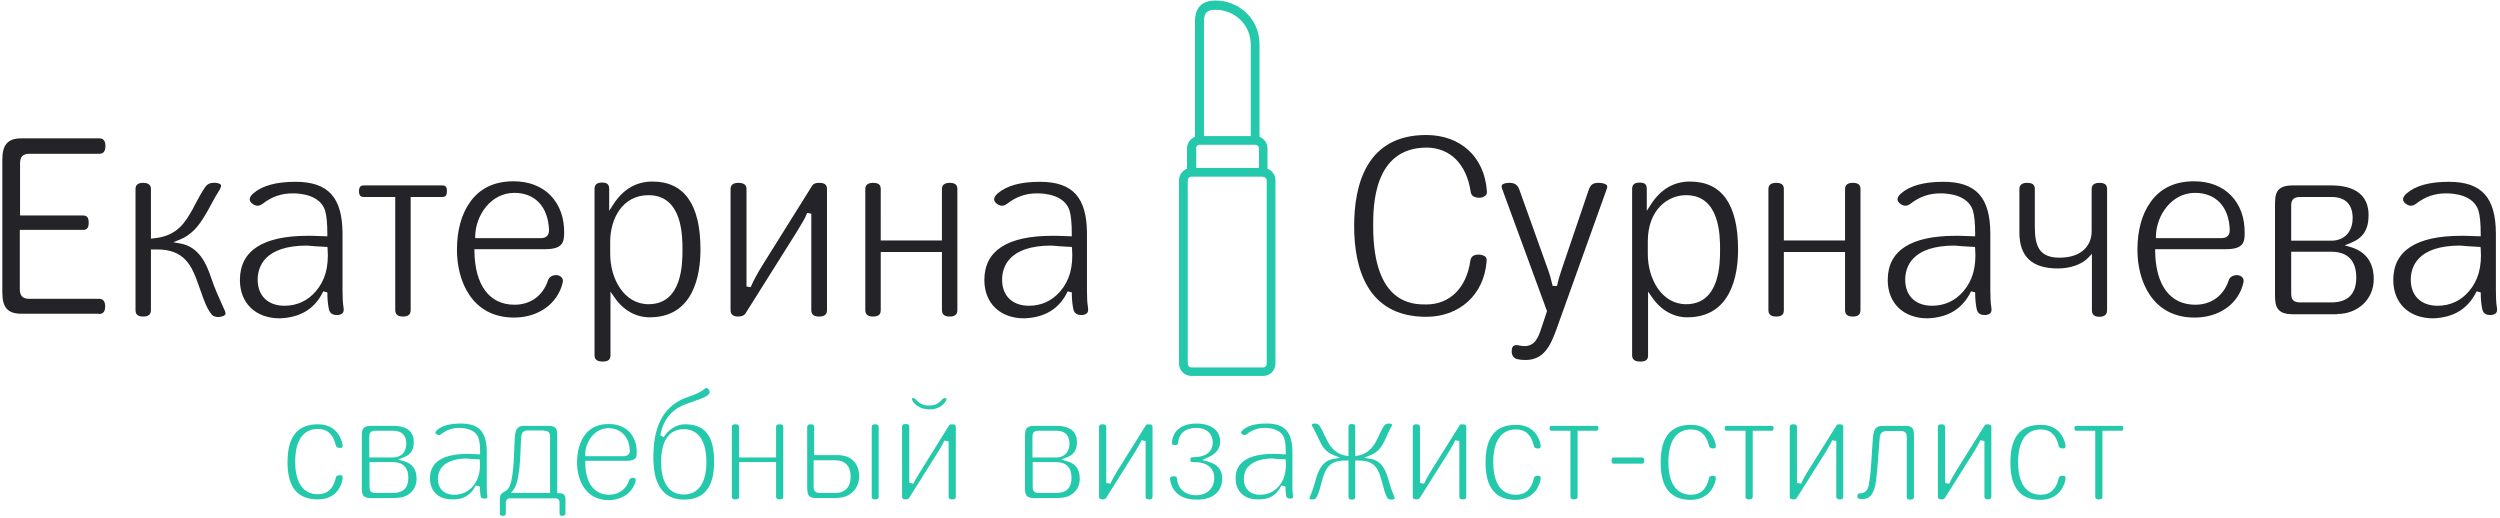 <?xml version="1.0" encoding="utf-8"?>
<svg version="1.1" id="_x30_" xmlns="http://www.w3.org/2000/svg" xmlns:xlink="http://www.w3.org/1999/xlink" x="0px" y="0px"
	 viewBox="0 0 972.2 201.4" style="enable-background:new 0 0 972.2 201.4;" xml:space="preserve">
<style type="text/css">
	.st0{fill:#24C9AC;}
	.st1{fill:#242428;}
</style>
<path id="_x32_" class="st0" d="M123.6,194.2c-8,0-11.8-4.8-11.8-14.5c0-9.9,3.9-14.7,11.8-14.7c7.9,0,9.3,6.5,9.6,7.8
	c0.1,0.7,0,1-0.1,1.1c-0.1,0.2-0.5,0.3-0.8,0.3l-0.1,0c-1.2,0-1.4-0.5-1.6-1c-1-4.3-3.3-6.4-7-6.4c-5.7,0-8.8,4.5-8.8,12.7
	c0,8.2,3.1,12.7,8.8,12.7c3.7,0,6-2.1,7-6.4c0.1-0.5,0.4-1,1.4-1c0.1,0,0.2,0,0.3,0c0.4,0,0.7,0.1,0.8,0.3c0.1,0.1,0.2,0.4,0.1,1.2
	C133,187.8,131.5,194.2,123.6,194.2z M154.2,193.6c4.5,0,7.8-3.1,7.8-7.4c0-3.6-1.6-5.9-4.8-6.8l-2.4-0.7l2.3-0.9
	c2.6-1,3.8-2.8,3.8-5.9c0-5.2-4.3-6.3-8-6.3h-8.6c-3.6,0-3.6,1.8-3.6,4.5v19.1c0,2.7,0,4.5,3.6,4.5H154.2z M143.6,179.7h9.3
	c3.8,0,5.9,2.2,5.9,6.1c0,3.9-2,5.9-5.9,5.9h-6.9c-2.1,0-2.3-1.3-2.3-2.3V179.7z M152.9,167.5c3.3,0,5.1,1.8,5.1,5
	c0,3.3-2,5.4-5.1,5.4h-9.3v-8.1c0-1.1,0.3-2.3,2.3-2.3H152.9z M185,188.8l1.6,0.4c0,1.8,0.2,2.8,0.3,3.7c0.1,0.7,0.6,1,1.4,1
	c0.1,0,0.2,0,0.3,0c0.8-0.1,1.1-0.3,0.9-1.3c-0.2-1.1-0.2-2.3-0.2-3.9V176c0-8-2.9-11.3-10.1-11.3c-4.2,0-7.2,0.8-9.2,2.5
	c-0.4,0.4-0.7,0.8-0.7,1c0,0.3,0.2,0.5,0.4,0.6c0.2,0.2,0.6,0.4,1,0.4c0.3,0,0.6-0.1,0.9-0.4c2.1-1.6,4.3-2.4,6.9-2.4
	c1.9,0,6.4,0.4,7.6,4c0.4,1.2,0.6,2.9,0.6,5.4v0.9l-2.2-0.1c-1.1,0-1.9-0.1-2.5-0.1c-9.8,0-14.8,3.2-14.8,9.5c0,5,3.3,8.2,8.5,8.2
	C180.1,194.4,183.2,192.6,185,188.8z M185.8,178.6l0.7,0l0.1,0.7c0.3,4.2-0.6,7.3-2.7,9.8c-1.9,2.2-4.4,3.3-7.3,3.3
	c-3.9,0-6.3-2.4-6.3-6.1c0-5.1,4.1-8,11.4-8C182.6,178.5,184,178.5,185.8,178.6z M219.9,199.4v-5.3c0-1.6-0.7-2.3-2.4-2.3l-0.8,0
	V170c0-1.2,0-2.4-0.4-3.2c-0.3-0.5-0.9-1.2-3.2-1.2h-9.4c-2.7,0-3.3,1.7-3.5,4.6c-0.1,0.8-0.1,2.3-0.2,4.1
	c-0.1,3.2-0.3,7.6-0.8,10.8c-0.5,3.4-1.3,5.2-2.7,5.9c-1.6,0.9-2.1,1.3-2.1,3.2v5.3c0,0.9,0.2,1.1,1.2,1.1c0.8,0,1.1-0.2,1.1-1.1v-4
	c0-0.5,0.2-1.7,1.6-1.7H216c1.5,0,1.6,1.2,1.6,1.7v4c0,0.9,0.2,1.1,1.1,1.1C219.7,200.5,219.9,200.2,219.9,199.4z M211.6,167.5
	c2.1,0,2.3,1.3,2.3,2.3v21.9h-15.2l1.1-1.4c0.6-0.8,1.4-2.7,1.8-5.5c0.6-3.4,0.8-8,0.9-11.4c0.1-1.5,0.1-2.7,0.2-3.6
	c0.1-0.8,0.3-2.4,2.5-2.4H211.6z M247.2,187c0.1-0.4,0-0.6-0.1-0.8c-0.2-0.2-0.5-0.4-0.8-0.4c-0.1,0-0.1,0-0.2,0
	c-0.7,0-1.3,0.4-1.4,0.9c-1.1,3.5-4.1,5.7-7.8,5.7c-5.8,0-9.2-4.5-9.3-12.3l0-0.9h16.1c3.9,0,3.9-1.6,3.9-3.1c0.1-3.4-1-6.2-2.9-8.2
	c-2-2-4.7-3-8-3c-11.4,0-12.3,11.4-12.3,14.9c0,6.8,3.2,14.7,12.4,14.7C242,194.4,246.1,191.5,247.2,187z M244.9,175.1
	c0.1,1-0.3,2.1-2.1,2.3h-15.2l0-0.9c0.1-4.8,3.6-10,9.1-10C241.5,166.6,244.7,169.9,244.9,175.1z M277.7,179.6
	c0-10.1-3.5-14.6-11.3-14.6c-3,0-5.9,1.6-7.9,4.4l-0.4,0.6l-1.3-0.7l0.1-0.6c1.2-5.8,4.6-9.7,10-11.6l1.4-0.5
	c2.6-0.9,5.5-1.9,6.5-2.6c1.4-1,1.3-1.5,1-2.2c-0.3-0.6-0.7-0.9-1.1-0.9c-0.2,0-0.5,0.1-0.7,0.3c-1.6,1.4-3.7,2.2-5.7,2.9
	c-0.9,0.3-1.7,0.6-2.4,0.9c-8.3,3.6-12.1,11.3-11.8,24.2c0.2,6.9,2.3,15.1,12,15.1C273.9,194.2,277.7,189.4,277.7,179.6z
	 M274.7,179.6c0,8.2-3.1,12.7-8.8,12.7c-5.7,0-8.8-4.5-8.8-12.7c0-8.2,3.1-12.7,8.8-12.7C271.5,166.9,274.7,171.4,274.7,179.6z
	 M304.6,193v-26.9c0-0.6-0.1-1.1-1.4-1.1c-1.4,0-1.4,0.7-1.4,1.1v11.8h-14.4v-11.8c0-0.6-0.1-1.1-1.4-1.1c-1.4,0-1.4,0.7-1.4,1.1
	V193c0,0.6,0.1,1.2,1.4,1.2c1.2,0,1.4-0.4,1.4-1.2v-13.3h14.4V193c0,0.6,0.1,1.2,1.4,1.2C304.3,194.2,304.6,193.8,304.6,193z
	 M341.7,193.1v-26.9c0-0.7-0.2-1.2-1.4-1.2c-1.2,0-1.3,0.6-1.3,1.2v26.9c0,0.4,0,1.1,1.3,1.1C341.5,194.2,341.7,193.7,341.7,193.1z
	 M325.6,193.6c4.9,0,8.5-3.5,8.5-8.4c0-5.1-3.2-8.2-8.3-8.2h-9.2v-10.8c0-0.8-0.2-1.2-1.3-1.2c-1.3,0-1.4,0.6-1.4,1.2v23
	c0,2.9,0.2,4.5,3.5,4.5H325.6z M316.4,179h8.5c3.8,0,5.9,2.3,5.9,6.4c0,4-2.2,6.3-5.9,6.3h-6c-0.7,0-2.5,0-2.5-2.3V179z M371.7,193
	v-26.9c0-0.6-0.1-1.1-1.4-1.1c-0.8,0-1.1,0.2-1.2,0.4c-11.9,19-13.1,21-13.9,22.7l-1.6-0.4v-21.7c0-0.6-0.1-1.1-1.4-1.1
	c-1.4,0-1.4,0.7-1.4,1.1V193c0,0.6,0.1,1.2,1.4,1.2c0.5,0,1.1-0.1,1.3-0.5l11.5-18.3c1-1.5,1.5-2.6,1.9-3.4c0.1-0.3,0.3-0.5,0.4-0.7
	l1.6,0.4V193c0,0.6,0.1,1.2,1.4,1.2C371.5,194.2,371.7,193.8,371.7,193z M367.9,155.8c0.3-0.7,0.1-0.8-0.1-0.9
	c-0.1-0.1-0.2-0.1-0.4-0.1c-0.3,0-0.6,0.2-0.9,0.4c-1.5,1.8-2.9,2.5-5.2,2.5c-2.3,0-3.7-0.7-5.3-2.5c-0.3-0.3-0.6-0.4-0.8-0.4
	c-0.1,0-0.3,0-0.3,0c-0.2,0.1-0.4,0.2-0.1,0.9c0.6,1.4,2.9,3.5,6.6,3.5C364.2,159.3,366.8,157.9,367.9,155.8z M412.1,193.6
	c4.5,0,7.8-3.1,7.8-7.4c0-3.6-1.6-5.9-4.8-6.8l-2.4-0.7l2.3-0.9c2.6-1,3.8-2.8,3.8-5.9c0-5.2-4.3-6.3-8-6.3h-8.6
	c-3.6,0-3.6,1.8-3.6,4.5v19.1c0,2.7,0,4.5,3.6,4.5H412.1z M401.5,179.7h9.3c3.8,0,5.9,2.2,5.9,6.1c0,3.9-2,5.9-5.9,5.9h-6.9
	c-2.1,0-2.3-1.3-2.3-2.3V179.7z M410.8,167.5c3.3,0,5.1,1.8,5.1,5c0,3.3-2,5.4-5.1,5.4h-9.3v-8.1c0-1.1,0.3-2.3,2.3-2.3H410.8z
	 M448.2,193v-26.9c0-0.6-0.1-1.1-1.4-1.1c-0.8,0-1.1,0.2-1.2,0.4l-11.2,17.9c-0.9,1.5-1.9,3.2-2.6,4.8l-1.6-0.3v-21.7
	c0-0.4,0-1.1-1.4-1.1c-1.4,0-1.4,0.7-1.4,1.1V193c0,0.6,0.1,1.2,1.4,1.2c0.5,0,1.1-0.1,1.3-0.5l11.4-18.1c0.2-0.3,0.4-0.6,0.5-0.9
	c0.7-1.1,1.4-2.3,1.9-3.5l1.6,0.3V193c0,0.6,0.1,1.2,1.4,1.2C448,194.2,448.2,193.8,448.2,193z M475.3,186c0-3.3-1.8-5.4-5.5-6.5
	l-2.3-0.6l2.2-1c3.2-1.4,4.8-3.4,4.8-6.1c0-5.2-4.7-7.1-9.1-7.1c-3.4,0-9.2,1-9.7,7.6c0,0.2,0,0.3,0.1,0.4c0.2,0.3,0.8,0.4,1.3,0.4
	c0.9-0.1,1-0.5,1-0.7c0.4-4,2.9-6,7.3-6c3.7,0,6.2,2.3,6.2,5.6c0,3.7-2.7,5.8-7.5,5.8c-1.1,0-1.2,0.2-1.2,0.9c0,0.9,0.3,1,0.8,1
	l0.1,0c0.2,0,0.5,0,0.7,0c4.8,0,7.7,2.3,7.7,6.1c0,4.1-2.8,6.8-7.1,6.8c-4.2,0-7-2.5-7.4-6.4c-0.1-0.8-0.3-1-1.3-1
	c-0.5,0-1,0.1-1.2,0.4c-0.1,0.1-0.2,0.2-0.2,0.7c0.7,5.1,4.3,8,10.3,8C471.6,194.4,475.3,191.2,475.3,186z M498.3,188.8l1.6,0.4
	c0,1.8,0.2,2.8,0.3,3.7c0.1,0.7,0.6,1,1.4,1c0.1,0,0.2,0,0.3,0c0.8-0.1,1.1-0.3,0.9-1.3c-0.2-1.1-0.2-2.3-0.2-3.9V176
	c0-8-2.9-11.3-10.1-11.3c-4.2,0-7.2,0.8-9.2,2.5c-0.4,0.4-0.7,0.8-0.7,1c0,0.3,0.2,0.5,0.4,0.6c0.2,0.2,0.6,0.4,1,0.4
	c0.3,0,0.6-0.1,0.9-0.4c2.1-1.6,4.3-2.4,6.9-2.4c1.9,0,6.4,0.4,7.6,4c0.4,1.2,0.6,2.9,0.6,5.4v0.9l-2.2-0.1c-1.1,0-1.9-0.1-2.5-0.1
	c-9.8,0-14.8,3.2-14.8,9.5c0,5,3.3,8.2,8.5,8.2C493.5,194.4,496.5,192.6,498.3,188.8z M499.2,178.6l0.7,0l0.1,0.7
	c0.3,4.2-0.6,7.3-2.7,9.8c-1.9,2.2-4.4,3.3-7.3,3.3c-3.9,0-6.3-2.4-6.3-6.1c0-5.1,4.1-8,11.4-8C495.9,178.5,497.3,178.5,499.2,178.6
	z M541.8,194.2c0.4-0.1,0.6-0.2,0.6-0.3c0,0,0-0.2-0.1-0.5c-1.1-2.7-1.6-4-2.6-7.7c-1.3-4.3-3.3-6.6-6.4-7.2l-2.8-0.5l2.7-1.1
	c2.6-1.1,4-2.9,5.2-5.4c0.4-0.7,0.7-1.5,1-2.2c0.5-1.1,1-2.3,1.7-3.4c0.3-0.5,0.3-0.7,0.2-0.8c0-0.1-0.3-0.3-1-0.4
	c-0.1,0-0.2,0-0.3,0c-0.9,0-1.3,0.4-1.6,0.7c-0.9,1.2-1.5,2.5-2.1,3.8c-0.2,0.5-0.4,1-0.7,1.5c-1.2,2.5-3.3,5.8-7.6,6.5l-1,0.2
	v-11.4c0-0.7-0.2-1.1-1.3-1.1c-1.2,0-1.3,0.6-1.3,1.1v11.4l-1-0.2c-4.3-0.7-6.3-3.8-7.6-6.5c-0.2-0.5-0.4-0.9-0.7-1.4
	c-0.6-1.3-1.2-2.7-2.1-3.9c-0.2-0.3-0.7-0.7-1.6-0.7c-0.1,0-0.2,0-0.4,0c-0.7,0.1-0.9,0.3-0.9,0.4c0,0.1,0,0.3,0.3,0.8
	c0.7,1.3,1.4,2.6,2,3.9c0.3,0.6,0.5,1.1,0.8,1.7c1.2,2.5,2.5,4.3,5.2,5.4l2.7,1.1l-2.8,0.5c-3.1,0.6-5.1,2.9-6.4,7.2
	c-1,3.6-1.4,4.9-2.6,7.7c-0.1,0.3-0.1,0.4-0.1,0.5c0,0.1,0.2,0.2,0.6,0.3c0.2,0,0.4,0,0.6,0c0.7,0,1.1-0.2,1.2-0.3
	c1-1.2,1.6-3.5,2.1-5.5c0.1-0.4,0.2-0.8,0.3-1.1c1.3-4.8,2.7-8.2,8.9-8.2c0.2,0,0.5,0,0.7,0l0.8,0v14c0,0.7,0.2,1.2,1.3,1.2
	c1.1,0,1.3-0.4,1.3-1.2v-14l0.8,0c0.3,0,0.5,0,0.7,0c6.2,0,7.6,3.3,8.9,8.2c0.1,0.5,0.3,1,0.4,1.5c0.5,2,1.1,4.1,2,5.2
	c0.1,0.1,0.6,0.3,1.3,0.3C541.5,194.3,541.7,194.3,541.8,194.2z M570.2,193v-26.9c0-0.6-0.1-1.1-1.4-1.1c-0.8,0-1.1,0.2-1.2,0.4
	l-11.2,17.9c-0.9,1.5-1.9,3.2-2.6,4.8l-1.6-0.3v-21.7c0-0.4,0-1.1-1.4-1.1c-1.4,0-1.4,0.7-1.4,1.1V193c0,0.6,0.1,1.2,1.4,1.2
	c0.5,0,1.1-0.1,1.3-0.5l11.4-18.1c0.2-0.3,0.4-0.6,0.5-0.9c0.7-1.1,1.4-2.3,1.9-3.5l1.6,0.3V193c0,0.6,0.1,1.2,1.4,1.2
	C570,194.2,570.2,193.8,570.2,193z M599.1,186.5c0.1-0.8,0-1.1-0.1-1.2c-0.1-0.1-0.4-0.2-0.8-0.3c-0.1,0-0.2,0-0.3,0
	c-1,0-1.3,0.5-1.4,1c-1,4.3-3.3,6.4-7,6.4c-5.7,0-8.8-4.5-8.8-12.7c0-8.2,3.1-12.7,8.8-12.7c3.7,0,6,2.1,7,6.4c0.1,0.5,0.4,1,1.6,1
	l0.1,0c0.3,0,0.7-0.1,0.8-0.3c0.1-0.1,0.2-0.4,0.1-1.1c-0.2-1.3-1.7-7.8-9.6-7.8c-8,0-11.8,4.8-11.8,14.7c0,9.8,3.9,14.5,11.8,14.5
	C597.4,194.2,598.8,187.8,599.1,186.5z M613.5,193v-25.5h7.4c0.3,0,0.7,0,0.7-1c0-0.9-0.4-0.9-0.7-0.9h-17.5c-0.3,0-0.8,0-0.8,0.9
	c0,1,0.4,1,0.8,1h7.3V193c0,0.6,0.1,1.2,1.4,1.2C613.2,194.2,613.5,193.8,613.5,193z M638.5,180.3c0.3,0,0.9,0,0.9-1.2
	c0-1.2-0.6-1.2-0.9-1.2h-10.9c-0.4,0-0.9,0-0.9,1.2c0,1.1,0.4,1.2,0.9,1.2H638.5z M667.2,186.5c0.1-0.8,0-1.1-0.1-1.2
	c-0.1-0.1-0.4-0.2-0.8-0.3c-0.1,0-0.2,0-0.3,0c-1,0-1.3,0.5-1.4,1c-1,4.3-3.3,6.4-7,6.4c-5.7,0-8.8-4.5-8.8-12.7
	c0-8.2,3.1-12.7,8.8-12.7c3.7,0,6,2.1,7,6.4c0.1,0.5,0.4,1,1.6,1l0.1,0c0.3,0,0.7-0.1,0.8-0.3c0.1-0.1,0.2-0.4,0.1-1.1
	c-0.2-1.3-1.7-7.8-9.6-7.8c-8,0-11.8,4.8-11.8,14.7c0,9.8,3.9,14.5,11.8,14.5C665.5,194.2,666.9,187.8,667.2,186.5z M681.6,193
	v-25.5h7.4c0.3,0,0.7,0,0.7-1c0-0.9-0.4-0.9-0.7-0.9h-17.5c-0.3,0-0.8,0-0.8,0.9c0,1,0.4,1,0.8,1h7.3V193c0,0.6,0.1,1.2,1.4,1.2
	C681.3,194.2,681.6,193.8,681.6,193z M716.8,193v-26.9c0-0.6-0.1-1.1-1.4-1.1c-0.8,0-1.1,0.2-1.2,0.4L703,183.3
	c-0.9,1.5-1.9,3.2-2.6,4.8l-1.6-0.3v-21.7c0-0.4,0-1.1-1.4-1.1c-1.4,0-1.4,0.7-1.4,1.1V193c0,0.6,0.1,1.2,1.4,1.2
	c0.5,0,1.1-0.1,1.3-0.5l11.4-18.1c0.2-0.3,0.4-0.6,0.5-0.9c0.7-1.1,1.4-2.3,1.9-3.5l1.6,0.3V193c0,0.6,0.1,1.2,1.4,1.2
	C716.6,194.2,716.8,193.8,716.8,193z M744.3,193.1V170c0-1.2,0-2.4-0.4-3.2c-0.3-0.5-0.9-1.2-3.1-1.2h-8.6c-3.3,0-3.7,2.1-3.9,5.2
	l0,0.1c-0.1,1-0.2,2.5-0.3,4.2c-0.2,3.3-0.4,7.5-0.9,11.2l-0.1,0.5c-0.3,2.5-0.6,5.1-4.1,5.1c-0.4,0-0.6,0.4-0.6,1.2
	c0,0.2,0,0.4,0.2,0.6c0.2,0.2,0.6,0.3,1.1,0.4c0.2,0,0.4,0,0.5,0c3.2,0,4.9-2.3,5.5-7.5c0.5-4.1,0.8-8.9,1.1-12.8
	c0.1-1.4,0.2-2.7,0.3-3.7c0.1-1.6,1.1-2.5,2.7-2.5h5.5c2.3,0,2.3,1.7,2.3,2.3v23.3c0,0.6,0.1,1.1,1.4,1.1S744.3,193.7,744.3,193.1z
	 M774.4,193v-26.9c0-0.6-0.1-1.1-1.4-1.1c-0.8,0-1.1,0.2-1.2,0.4l-11.2,17.9c-0.9,1.5-1.9,3.2-2.6,4.8l-1.6-0.3v-21.7
	c0-0.4,0-1.1-1.4-1.1c-1.4,0-1.4,0.7-1.4,1.1V193c0,0.6,0.1,1.2,1.4,1.2c0.5,0,1.1-0.1,1.3-0.5l11.4-18.1c0.2-0.3,0.4-0.6,0.5-0.9
	c0.7-1.1,1.4-2.3,1.9-3.5l1.6,0.3V193c0,0.6,0.1,1.2,1.4,1.2C774.1,194.2,774.4,193.8,774.4,193z M803.2,186.5
	c0.1-0.8,0-1.1-0.1-1.2c-0.1-0.1-0.4-0.2-0.8-0.3c-0.1,0-0.2,0-0.3,0c-1,0-1.3,0.5-1.4,1c-1,4.3-3.3,6.4-7,6.4
	c-5.7,0-8.8-4.5-8.8-12.7c0-8.2,3.1-12.7,8.8-12.7c3.7,0,6,2.1,7,6.4c0.1,0.5,0.4,1,1.6,1l0.1,0c0.3,0,0.7-0.1,0.8-0.3
	c0.1-0.1,0.2-0.4,0.1-1.1c-0.2-1.3-1.7-7.8-9.6-7.8c-8,0-11.8,4.8-11.8,14.7c0,9.8,3.9,14.5,11.8,14.5
	C801.5,194.2,803,187.8,803.2,186.5z M817.6,193v-25.5h7.4c0.3,0,0.7,0,0.7-1c0-0.9-0.4-0.9-0.7-0.9h-17.5c-0.3,0-0.8,0-0.8,0.9
	c0,1,0.4,1,0.8,1h7.3V193c0,0.6,0.1,1.2,1.4,1.2C817.4,194.2,817.6,193.8,817.6,193z M496,141.4V70.1c0-2.1-1.3-3.8-3.1-4.5v-7.9
	c0-2.1-1.3-3.8-3.1-4.5V17.4c0-10.8-8.7-17.2-17.1-17.2c-5.2,0-8,2.8-8,8v45c-1.8,0.7-3.1,2.5-3.1,4.5v7.9c-1.8,0.7-3.1,2.5-3.1,4.5
	v71.3c0,2.7,2.2,4.8,4.8,4.8h27.9C493.9,146.2,496,144,496,141.4z M491.2,68.8c0.7,0,1.4,0.6,1.4,1.4v71.3c0,0.7-0.6,1.4-1.4,1.4
	h-27.9c-0.7,0-1.4-0.6-1.4-1.4V70.1c0-0.7,0.6-1.4,1.4-1.4H491.2z M465.1,57.7c0-0.7,0.6-1.4,1.4-1.4h21.7c0.7,0,1.4,0.6,1.4,1.4
	v7.6h-24.4V57.7z M468.2,8.3c0-3.3,1.2-4.5,4.5-4.5c6.7,0,13.7,5.1,13.7,13.7v35.4h-18.2V8.3z"/>
<path id="_x31_" class="st1" d="M554.6,123.2c-23.1,0-28-19.2-28-35.3c0-16.1,4.8-35.4,28-35.4c13.4,0,22.6,8.5,23.6,21.6
	c0.1,0.8,0,1.3-0.4,1.8c-0.6,0.7-1.7,1-2.5,1c-3.1,0-3.3-1.8-3.4-2.4c-1.6-10.7-8-17.1-17.2-17.1C534,57.5,534,80.4,534,88
	c0,30.4,15.5,30.4,20.6,30.4c9.2,0,15.7-6.4,17.2-17.1c0.3-1.9,1.9-2.3,3.1-2.3c0.1,0,0.2,0,0.3,0c1.1,0.1,2,0.4,2.5,0.9
	c0.4,0.4,0.5,1,0.4,1.8C577.1,114.6,567.6,123.2,554.6,123.2z M605.4,127.7l19.5-54.4c0.3-0.8,0-1.1,0-1.2c-0.4-0.6-1.7-1-3.3-1
	c-2.1,0-3.1,0.7-3.8,2.8l-10.5,30.9c-0.6,1.7-1.4,4.4-1.8,6.4l-1.7,0c-0.5-2.2-1.2-4.7-1.8-6.3l-11.1-31c-0.7-2-1.8-2.8-3.9-2.8
	c-1.4,0-2.6,0.3-2.9,0.9c-0.1,0.1-0.3,0.5,0,1.3l17.5,47.7l-2.5,7.5c-0.9,2.6-2.2,6.1-6.3,6.1c-0.5,0-1.1-0.1-1.8-0.2
	c-0.4-0.1-0.9-0.2-1.2-0.2c-1.2,0-1.8,0.6-1.9,1.9c-0.3,2.8,1.6,3.4,1.9,3.5c1.2,0.3,2.4,0.4,3.4,0.4
	C600.4,140,603,134.4,605.4,127.7z M640.9,138.2v-24.8l1.6,2.3c3.4,4.9,8.3,7.7,13.6,7.7c17.2,0,19.8-16.5,19.8-26.4
	c0-17.5-6.3-26.4-18.7-26.4c-6.3,0-11.4,3-15.2,8.9l-1.6,2.5v-8.5c0-1.8-0.8-2.5-2.7-2.5c-2.1,0-3,0.8-3,2.5v64.6c0,0.6,0,2.5,3,2.5
	C640.6,140.7,640.9,139.3,640.9,138.2z M668.9,97.1c0,5.2,0,21.2-13.2,21.2c-9.6,0-14.9-10-14.9-19.5v-4.9c0-12.3,7.7-18,14.9-18
	C668.9,75.9,668.9,91.8,668.9,97.1z M723.5,120.5V73.6c0-1.2-0.3-2.5-3-2.5c-3,0-3,1.9-3,2.5v19.9h-23.8V73.6c0-1.2-0.3-2.5-3-2.5
	c-3,0-3,1.9-3,2.5v46.9c0,1.1,0.3,2.6,3,2.6c2.7,0,3-1.3,3-2.6V98h23.8v22.5c0,1.1,0.3,2.6,3,2.6
	C723.1,123.1,723.5,121.8,723.5,120.5z M766.5,113.3l1.6,0.4c0,3.2,0.3,5,0.6,6.5c0.4,1.9,1.8,2.3,3,2.3c0.2,0,0.4,0,0.6,0
	c1.6-0.3,2.4-0.8,2.1-2.9c-0.3-1.8-0.4-4-0.4-6.6v-22c0-14.2-5.5-20.3-18.3-20.3c-7.5,0-12.9,1.5-16.4,4.5c-0.9,0.8-1.4,1.6-1.4,2.3
	c0,0.7,0.5,1.3,0.9,1.6c0.7,0.6,1.4,0.9,2.2,0.9c0.7,0,1.3-0.3,2-0.8c3.5-2.7,7.2-4,11.6-4c3.1,0,10.6,0.6,12.6,6.6
	c0.6,2,0.9,5,0.9,9.2v0.9l-3.2-0.1c-1.9-0.1-3.3-0.1-4.3-0.1c-17.6,0-26.5,5.8-26.5,17.2c0,9,6.1,14.9,15.5,14.9
	C757.6,123.5,763.2,120.1,766.5,113.3z M767.3,96l0.7,0l0.1,0.7c0.5,7.2-1,12.4-4.6,16.6c-3.2,3.7-7.3,5.6-12.2,5.6
	c-6.4,0-10.4-3.9-10.4-10.1c0-4.9,2.5-13.3,19.2-13.3C761.7,95.7,764.1,95.8,767.3,96z M819.4,120.5V73.6c0-1.2-0.3-2.5-3-2.5
	c-3,0-3,1.9-3,2.5V90c0,4.9-3.3,10.2-12.5,10.2c-8,0-9.6-4.6-9.6-12.2V73.6c0-1.2-0.3-2.5-3-2.5c-3,0-3,1.9-3,2.5v16.8
	c0,9.4,4.9,14,15,14c4.8,0,9.3-1.6,11.7-4.1l1.5-1.6v21.9c0,1.1,0.3,2.6,3,2.6C819,123.1,819.4,121.8,819.4,120.5z M872.4,110
	c0.2-0.8,0.1-1.5-0.3-2c-0.5-0.7-1.3-0.9-1.9-1c-0.1,0-0.3,0-0.4,0c-1.5,0-2.7,0.8-3.1,2c-1.9,5.9-6.7,9.5-13,9.5
	c-9.8,0-15.4-7.6-15.6-20.7l0-0.9h27.5c6.8,0,7.3-2.7,7.3-6.1c0.1-6-1.7-11.1-5.3-14.8c-3.5-3.6-8.5-5.5-14.4-5.5
	c-7.4,0-13.1,2.7-16.9,8.1c-3.4,4.7-5.1,11.1-5.1,18.6c0,12.1,5.8,26.3,22.2,26.3C863,123.5,870.5,118.2,872.4,110z M867.1,89.3
	c0.1,2.7-1.6,3.2-2.9,3.3h-25.8l0-0.9c0.2-8,6.1-16.7,15.2-16.7C861.7,75,866.8,80.4,867.1,89.3z M908.9,122.1
	c8.1,0,14.2-5.8,14.2-13.5c0-6.5-3-10.7-8.9-12.5l-2.4-0.7l2.3-0.9c4.8-1.9,7-5.2,7-10.8c0-7.6-5-11.6-14.6-11.6h-14.9
	c-6.9,0-6.9,3.7-6.9,8.4v33.2c0,4.7,0,8.5,6.9,8.5H908.9z M891,97.9h15.6c6.3,0,9.7,3.4,9.7,10c0,6.4-3.2,9.7-9.7,9.7h-12.1
	c-2.9,0-3.5-1.4-3.5-3.5V97.9z M906.6,76.6c5.4,0,8.3,2.8,8.3,8.2c0,5.3-3.2,8.8-8.3,8.8H891V80c0-1.7,0.4-3.4,3.5-3.4H906.6z
	 M963.1,113.3l1.6,0.4c0,3.2,0.3,5,0.6,6.5c0.4,1.9,1.8,2.3,3,2.3c0.2,0,0.4,0,0.6,0c1.6-0.3,2.4-0.8,2.1-2.9
	c-0.3-1.8-0.4-4-0.4-6.6v-22c0-14.2-5.5-20.3-18.3-20.3c-7.5,0-12.9,1.5-16.4,4.5c-0.9,0.8-1.4,1.6-1.4,2.3c0,0.7,0.5,1.3,0.9,1.6
	c0.7,0.6,1.4,0.9,2.2,0.9c0.7,0,1.3-0.3,2-0.8c3.5-2.7,7.2-4,11.6-4c3.1,0,10.6,0.6,12.6,6.6c0.6,2,0.9,5,0.9,9.2v0.9l-3.2-0.1
	c-1.9-0.1-3.3-0.1-4.3-0.1c-17.6,0-26.5,5.8-26.5,17.2c0,9,6.1,14.9,15.5,14.9C954.2,123.5,959.8,120.1,963.1,113.3z M963.9,96
	l0.7,0l0.1,0.7c0.5,7.2-1,12.4-4.6,16.6c-3.2,3.7-7.3,5.6-12.2,5.6c-6.4,0-10.4-3.9-10.4-10.1c0-4.9,2.5-13.3,19.2-13.3
	C958.3,95.7,960.7,95.8,963.9,96z M38.4,122.1c1.1,0,2.5-0.3,2.5-2.9c0-2.7-1.4-3-2.5-3H11.3c-2.4,0-3.6-1.2-3.6-3.7V89.4h24.5
	c1.2,0,2.3-0.3,2.3-2.8s-1.1-2.8-2.3-2.8H7.8V63.5c0-2.5,1.1-3.7,3.6-3.7h27.1c1.1,0,2.5-0.3,2.5-3c0-2.7-1.4-3-2.5-3H8.3
	c-5.2,0-7.4,2.4-7.4,8.3v51.6c0,5.9,2.1,8.3,7.4,8.3H38.4z M86.1,123.1c0.5-0.1,1.2-0.3,1.5-0.8c0.2-0.3,0.1-0.8-0.1-1.3
	c-0.6-1.4-1.1-2.5-1.6-3.6c-1.2-2.7-2.3-5-3.9-9.7c-1.8-5.3-4.7-11.7-11.8-13l-2.8-0.5l2.7-1.1c3.5-1.4,6.5-4.2,9.1-8.5
	c1.2-1.9,2.3-3.9,3.3-5.8c0.9-1.7,1.9-3.4,2.9-5c0.5-0.9,0.7-1.6,0.5-1.9c-0.2-0.4-1-0.7-2.1-0.8c-0.2,0-0.5,0-0.7,0
	c-1.8,0-2.7,0.8-3.2,1.5c-1.4,2-2.5,4.1-3.6,6.1c-0.8,1.5-1.5,3-2.4,4.4c-3,5.2-6.6,8.9-14.3,9.6l-0.9,0.1V73.6c0-0.6,0-2.5-3-2.5
	c-2.7,0-3,1.4-3,2.5v46.9c0,1.3,0.4,2.6,3,2.6c2.7,0,3-1.5,3-2.6V97l0.8,0c0.5,0,1,0,1.5,0c10.6,0,13.5,6,16.2,13.8
	c0.3,0.8,0.6,1.7,0.9,2.5c1.2,3.5,2.5,7.1,4.4,9.2c0.3,0.4,1.3,0.8,2.6,0.8C85.5,123.2,85.8,123.2,86.1,123.1z M125.7,113.3l1.6,0.4
	c0,3.2,0.3,5,0.6,6.5c0.4,1.9,1.8,2.3,3,2.3c0.2,0,0.4,0,0.6,0c1.6-0.3,2.4-0.8,2.1-2.9c-0.3-1.8-0.4-4-0.4-6.6v-22
	c0-14.2-5.5-20.3-18.3-20.3c-7.5,0-12.9,1.5-16.4,4.5c-0.9,0.8-1.4,1.6-1.4,2.3c0,0.7,0.5,1.3,0.9,1.6c0.7,0.6,1.4,0.9,2.2,0.9
	c0.7,0,1.3-0.3,2-0.8c3.5-2.7,7.2-4,11.6-4c3.1,0,10.6,0.6,12.6,6.6c0.6,2,0.9,5,0.9,9.2v0.9l-3.2-0.1c-1.9-0.1-3.3-0.1-4.3-0.1
	c-17.6,0-26.5,5.8-26.5,17.2c0,9,6.1,14.9,15.5,14.9C116.8,123.5,122.5,120.1,125.7,113.3z M126.6,96l0.7,0l0.1,0.7
	c0.5,7.2-1,12.4-4.6,16.6c-3.2,3.7-7.3,5.6-12.2,5.6c-6.4,0-10.4-3.9-10.4-10.1c0-4.9,2.5-13.3,19.2-13.3
	C120.9,95.7,123.4,95.8,126.6,96z M159.7,120.5V76.6h12.3c1,0,1.8-0.3,1.8-2.3c0-2-0.9-2.2-1.8-2.2h-30.5c-0.5,0-1.9,0-1.9,2.2
	c0,2.1,1,2.3,1.9,2.3h12.2v43.9c0,1.1,0.3,2.6,3,2.6C159.3,123.1,159.7,121.8,159.7,120.5z M218.8,110c0.2-0.8,0.1-1.5-0.3-2
	c-0.5-0.7-1.3-0.9-1.9-1c-0.1,0-0.3,0-0.4,0c-1.5,0-2.7,0.8-3.1,2c-1.9,5.9-6.7,9.5-13,9.5c-9.8,0-15.4-7.6-15.6-20.7l0-0.9H212
	c6.8,0,7.3-2.7,7.4-6.1c0.1-6-1.7-11.1-5.3-14.8c-3.5-3.6-8.5-5.5-14.4-5.5c-7.4,0-13.1,2.7-16.9,8.1c-3.4,4.7-5.1,11.1-5.1,18.6
	c0,12.1,5.8,26.3,22.2,26.3C209.3,123.5,216.8,118.2,218.8,110z M213.5,89.3c0.1,2.7-1.6,3.2-2.9,3.3h-25.8l0-0.9
	c0.2-8,6.1-16.7,15.2-16.7C208.1,75,213.1,80.4,213.5,89.3z M237.4,138.2v-24.8l1.6,2.3c3.3,4.9,8.3,7.7,13.6,7.7
	c17.2,0,19.8-16.5,19.8-26.4c0-17.5-6.3-26.4-18.7-26.4c-6.3,0-11.4,3-15.2,8.9l-1.6,2.5v-8.5c0-1.8-0.8-2.5-2.7-2.5
	c-2.1,0-3,0.8-3,2.5v64.6c0,0.6,0,2.5,3,2.5C237,140.7,237.4,139.3,237.4,138.2z M265.4,97.1c0,5.2,0,21.2-13.2,21.2
	c-9.6,0-14.9-10-14.9-19.5v-4.9c0-8.6,4.6-18,14.9-18C265.4,75.9,265.4,91.8,265.4,97.1z M321.6,120.5V73.6c0-1.2-0.3-2.5-3-2.5
	c-1.4,0-2.2,0.3-2.7,1l-19.5,31.2c-1.6,2.6-3.3,5.6-4.5,8.4l-1.6-0.3V73.6c0-1.1-0.3-2.5-3.2-2.5c-3,0-3,1.9-3,2.5v46.9
	c0,1.1,0.3,2.6,3,2.6c0.5,0,2.1-0.1,2.8-1.2l19.8-31.5c0.3-0.5,0.6-1,0.9-1.5c1.2-2,2.5-4,3.3-6.1l1.6,0.3v37.4c0,1.1,0.3,2.6,3,2.6
	C321.2,123.1,321.6,121.8,321.6,120.5z M372.3,120.5V73.6c0-1.2-0.3-2.5-3-2.5c-3,0-3,1.9-3,2.5v19.9h-23.8V73.6
	c0-1.2-0.3-2.5-3-2.5c-3,0-3,1.9-3,2.5v46.9c0,1.1,0.3,2.6,3,2.6c2.7,0,3-1.3,3-2.6V98h23.8v22.5c0,1.1,0.3,2.6,3,2.6
	C371.9,123.1,372.3,121.8,372.3,120.5z M415.2,113.3l1.6,0.4c0,3.2,0.3,5,0.6,6.5c0.4,1.9,1.8,2.3,3,2.3c0.2,0,0.4,0,0.6,0
	c1.6-0.3,2.4-0.8,2.1-2.9c-0.3-1.8-0.4-4-0.4-6.6v-22c0-14.2-5.5-20.3-18.3-20.3c-7.5,0-12.9,1.5-16.4,4.5c-0.9,0.8-1.4,1.6-1.4,2.3
	c0,0.7,0.5,1.3,0.9,1.6c0.7,0.6,1.4,0.9,2.2,0.9c0.7,0,1.3-0.3,2-0.8c3.5-2.7,7.2-4,11.6-4c3.1,0,10.6,0.6,12.6,6.6
	c0.6,2,0.9,5,0.9,9.2v0.9l-3.2-0.1c-1.9-0.1-3.3-0.1-4.3-0.1c-17.6,0-26.5,5.8-26.5,17.2c0,9,6.1,14.9,15.5,14.9
	C406.3,123.5,412,120.1,415.2,113.3z M416.1,96l0.7,0l0.1,0.7c0.5,7.2-1,12.4-4.6,16.6c-3.2,3.7-7.3,5.6-12.2,5.6
	c-6.4,0-10.4-3.9-10.4-10.1c0-4.9,2.5-13.3,19.2-13.3C410.4,95.7,412.9,95.8,416.1,96z"/>
</svg>
